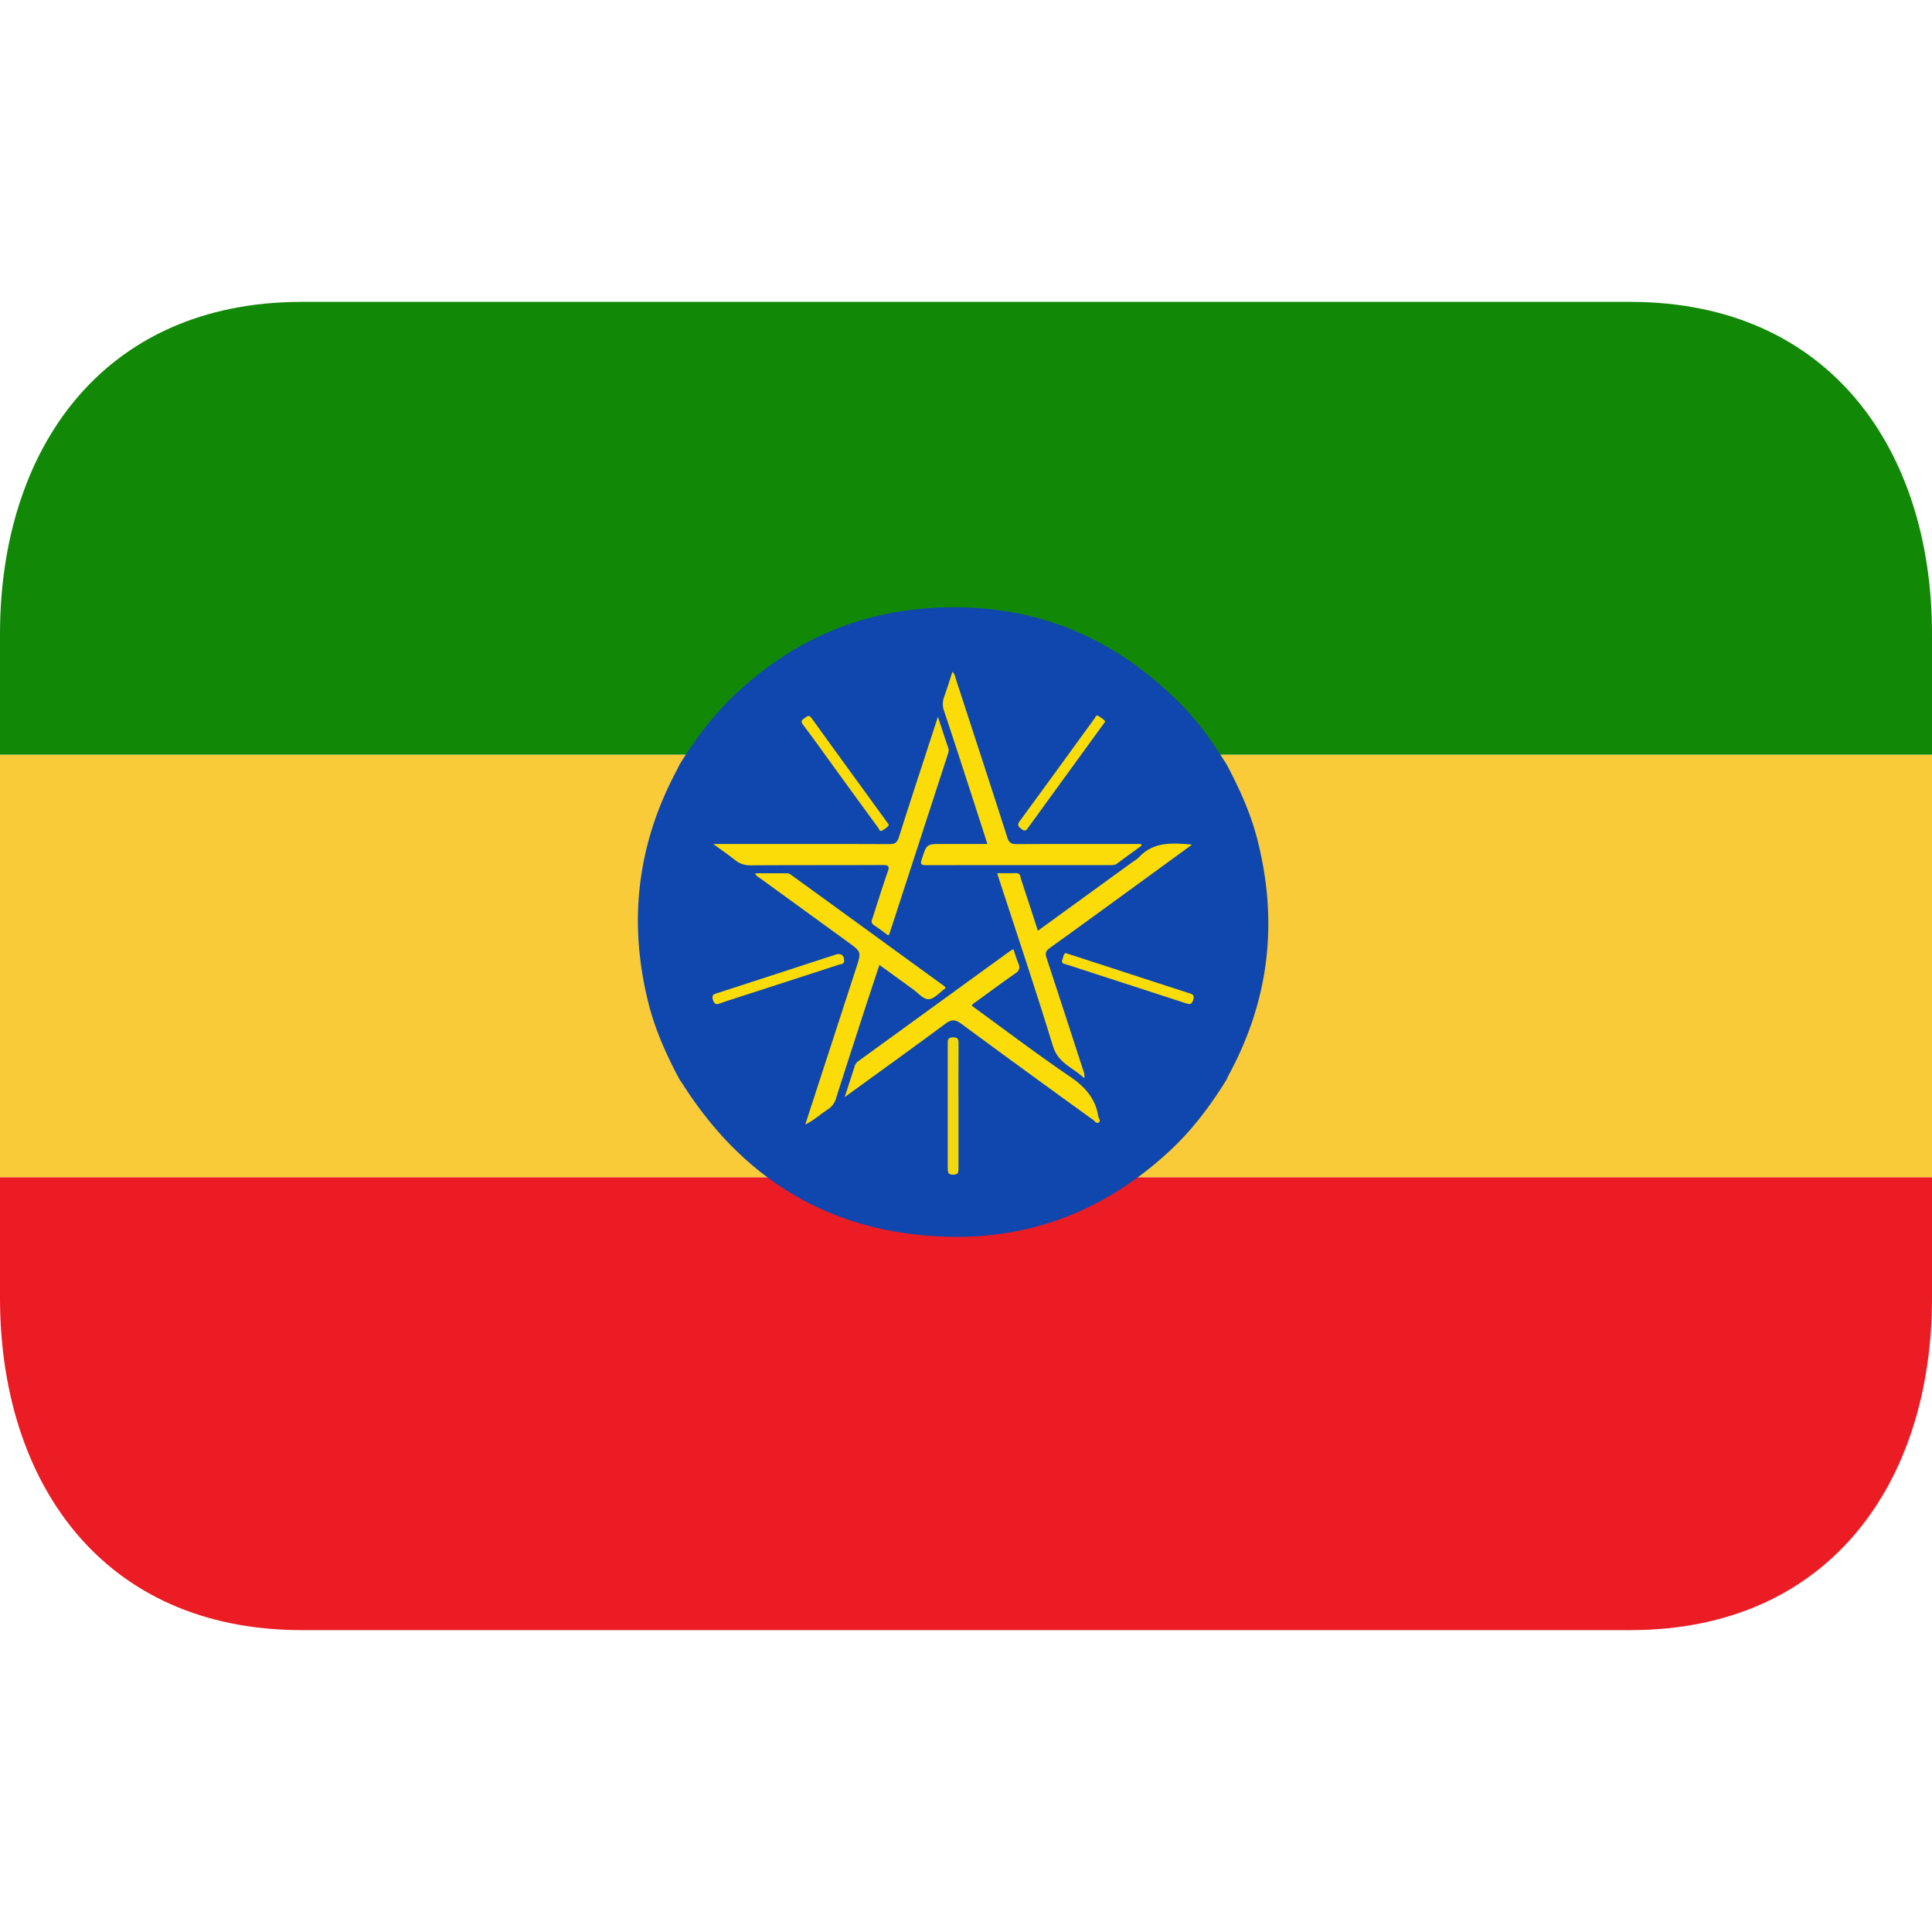 <svg xmlns="http://www.w3.org/2000/svg" width="1em" height="1em" viewBox="0 0 64 64"><path fill="#f9cb38" d="M0 25h64v14H0z"/><path fill="#128807" d="M54 10H10C3.373 10 0 14.925 0 21v4h64v-4c0-6.075-3.373-11-10-11"/><path fill="#ec1c24" d="M0 43c0 6.075 3.373 11 10 11h44c6.627 0 10-4.925 10-11v-4H0z"/><g fill-rule="evenodd"><path fill="#0f47ae" d="M22.516 35.769c-.427-.797-.799-1.616-1.024-2.496c-.688-2.695-.396-5.273.914-7.733a7.34 7.34 0 0 0 .108-.218c.534-.863 1.14-1.668 1.885-2.363c1.741-1.622 3.786-2.59 6.161-2.796c3.43-.297 6.329.832 8.703 3.317c.531.558.961 1.193 1.37 1.841c.424.798.798 1.619 1.021 2.498c.694 2.722.391 5.322-.952 7.793c-.026.051-.049.105-.072.155c-.525.848-1.118 1.643-1.851 2.329c-2.047 1.91-4.466 2.922-7.268 2.875c-3.89-.071-6.853-1.826-8.926-5.105a2.138 2.138 0 0 0-.069-.097"/><path fill="#fbdc09" d="m34.382 30.832l3.094-2.247c.086-.062.186-.115.256-.191c.48-.515 1.093-.475 1.756-.415c-.453.332-.877.642-1.303.95c-1.141.83-2.276 1.663-3.423 2.484c-.137.099-.137.186-.093.322c.398 1.212.796 2.427 1.189 3.644c.029.09.08.177.061.338c-.377-.356-.867-.492-1.04-1.065c-.571-1.876-1.199-3.733-1.806-5.598l-.039-.128c.225 0 .43.002.637-.002c.133-.001.125.111.148.187c.189.563.369 1.127.563 1.721"/><path fill="#fbdc09" d="M27.982 36.34c.125-.382.23-.706.333-1.029a.333.333 0 0 1 .133-.17c1.676-1.215 3.349-2.432 5.03-3.649c.024-.018.057-.028.094-.048c.055.16.098.316.162.465c.063.153.04.242-.104.34c-.442.305-.874.628-1.309.944c-.047.032-.103.054-.125.127c1.083.786 2.155 1.601 3.266 2.356c.486.332.823.715.92 1.297c.01.068.087.152.028.203c-.083.068-.146-.041-.201-.08a554.184 554.184 0 0 1-4.368-3.184c-.197-.145-.321-.148-.521-.001c-1.086.806-2.185 1.594-3.333 2.429"/><path fill="#fbdc09" d="M31.33 32.728c-.193.137-.375.364-.566.372c-.173.01-.36-.215-.54-.344c-.355-.256-.709-.515-1.093-.791l-.437 1.323c-.333 1.028-.669 2.057-.996 3.088a.646.646 0 0 1-.28.378c-.235.149-.441.349-.743.499l1.688-5.189c.173-.535.173-.533-.276-.859l-2.925-2.125c-.051-.037-.115-.059-.145-.151c.365 0 .721-.004 1.075.001c.05.002.103.043.148.075c1.681 1.22 3.36 2.44 5.04 3.662c.013.008.021.024.048.061"/><path fill="#fbdc09" d="M31.07 23.744c.131.395.235.716.345 1.041c.022.064.008.127-.013.189c-.646 1.989-1.292 3.976-1.94 5.964c-.004.013-.017.021-.042.047c-.154-.113-.308-.232-.469-.338c-.117-.079-.071-.163-.04-.256c.165-.503.319-1.01.494-1.507c.064-.181.041-.231-.162-.229c-1.46.007-2.92.001-4.381.01a.773.773 0 0 1-.512-.175c-.215-.169-.44-.326-.72-.531h.329c1.833 0 3.669-.004 5.502.004c.189.001.26-.055.318-.234c.415-1.312.846-2.616 1.291-3.985"/><path fill="#fbdc09" d="M37.819 28.01c-.267.197-.538.39-.806.592c-.08.06-.166.056-.255.056c-2.023 0-4.04 0-6.07.002c-.161.001-.214-.021-.152-.199c.162-.499.154-.503.68-.503h1.493c-.212-.656-.415-1.291-.62-1.92c-.27-.829-.537-1.657-.813-2.481a.667.667 0 0 1 0-.474c.096-.265.18-.535.273-.829c.086.079.092.169.118.248c.57 1.747 1.142 3.494 1.703 5.245c.055.169.132.216.305.216c1.296-.008 2.595-.004 3.89-.004h.236l.014.051"/><path fill="#f4d80e" d="M31.751 36.639v2.051c0 .121.013.217-.167.224c-.188.003-.189-.091-.189-.228v-4.104c0-.118-.012-.216.17-.22c.187-.004.188.09.188.224c-.004.684-.002 1.368-.002 2.053"/><path fill="#fadc09" d="M27.963 31.836c-.009.114-.117.1-.182.123c-1.165.38-2.331.757-3.5 1.135a9.181 9.181 0 0 0-.415.139c-.122.047-.192.057-.247-.109c-.055-.168.028-.19.145-.227c1.308-.423 2.613-.85 3.917-1.274c.181-.059.29.027.282.213m7.337-.264l.163.051c1.306.424 2.61.851 3.917 1.274c.117.036.199.058.146.227c-.055.166-.124.149-.246.109l-3.941-1.28c-.073-.024-.2-.022-.144-.167c.031-.077.026-.174.105-.214m-5.856-4.247c-.045.093-.137.133-.214.186c-.086.056-.108-.044-.138-.089c-.473-.644-.941-1.29-1.412-1.937c-.357-.495-.712-.992-1.08-1.479c-.096-.128-.02-.163.063-.223c.08-.06.137-.113.227.012c.824 1.146 1.654 2.282 2.482 3.424c.024.033.046.066.072.106m7.168-3.422c-.039.054-.066.096-.098.135l-2.441 3.361c-.067.097-.112.165-.238.061c-.101-.083-.151-.129-.053-.262c.829-1.129 1.65-2.264 2.475-3.396c.032-.044.051-.142.142-.077c.077.055.166.096.213.178"/></g></svg>